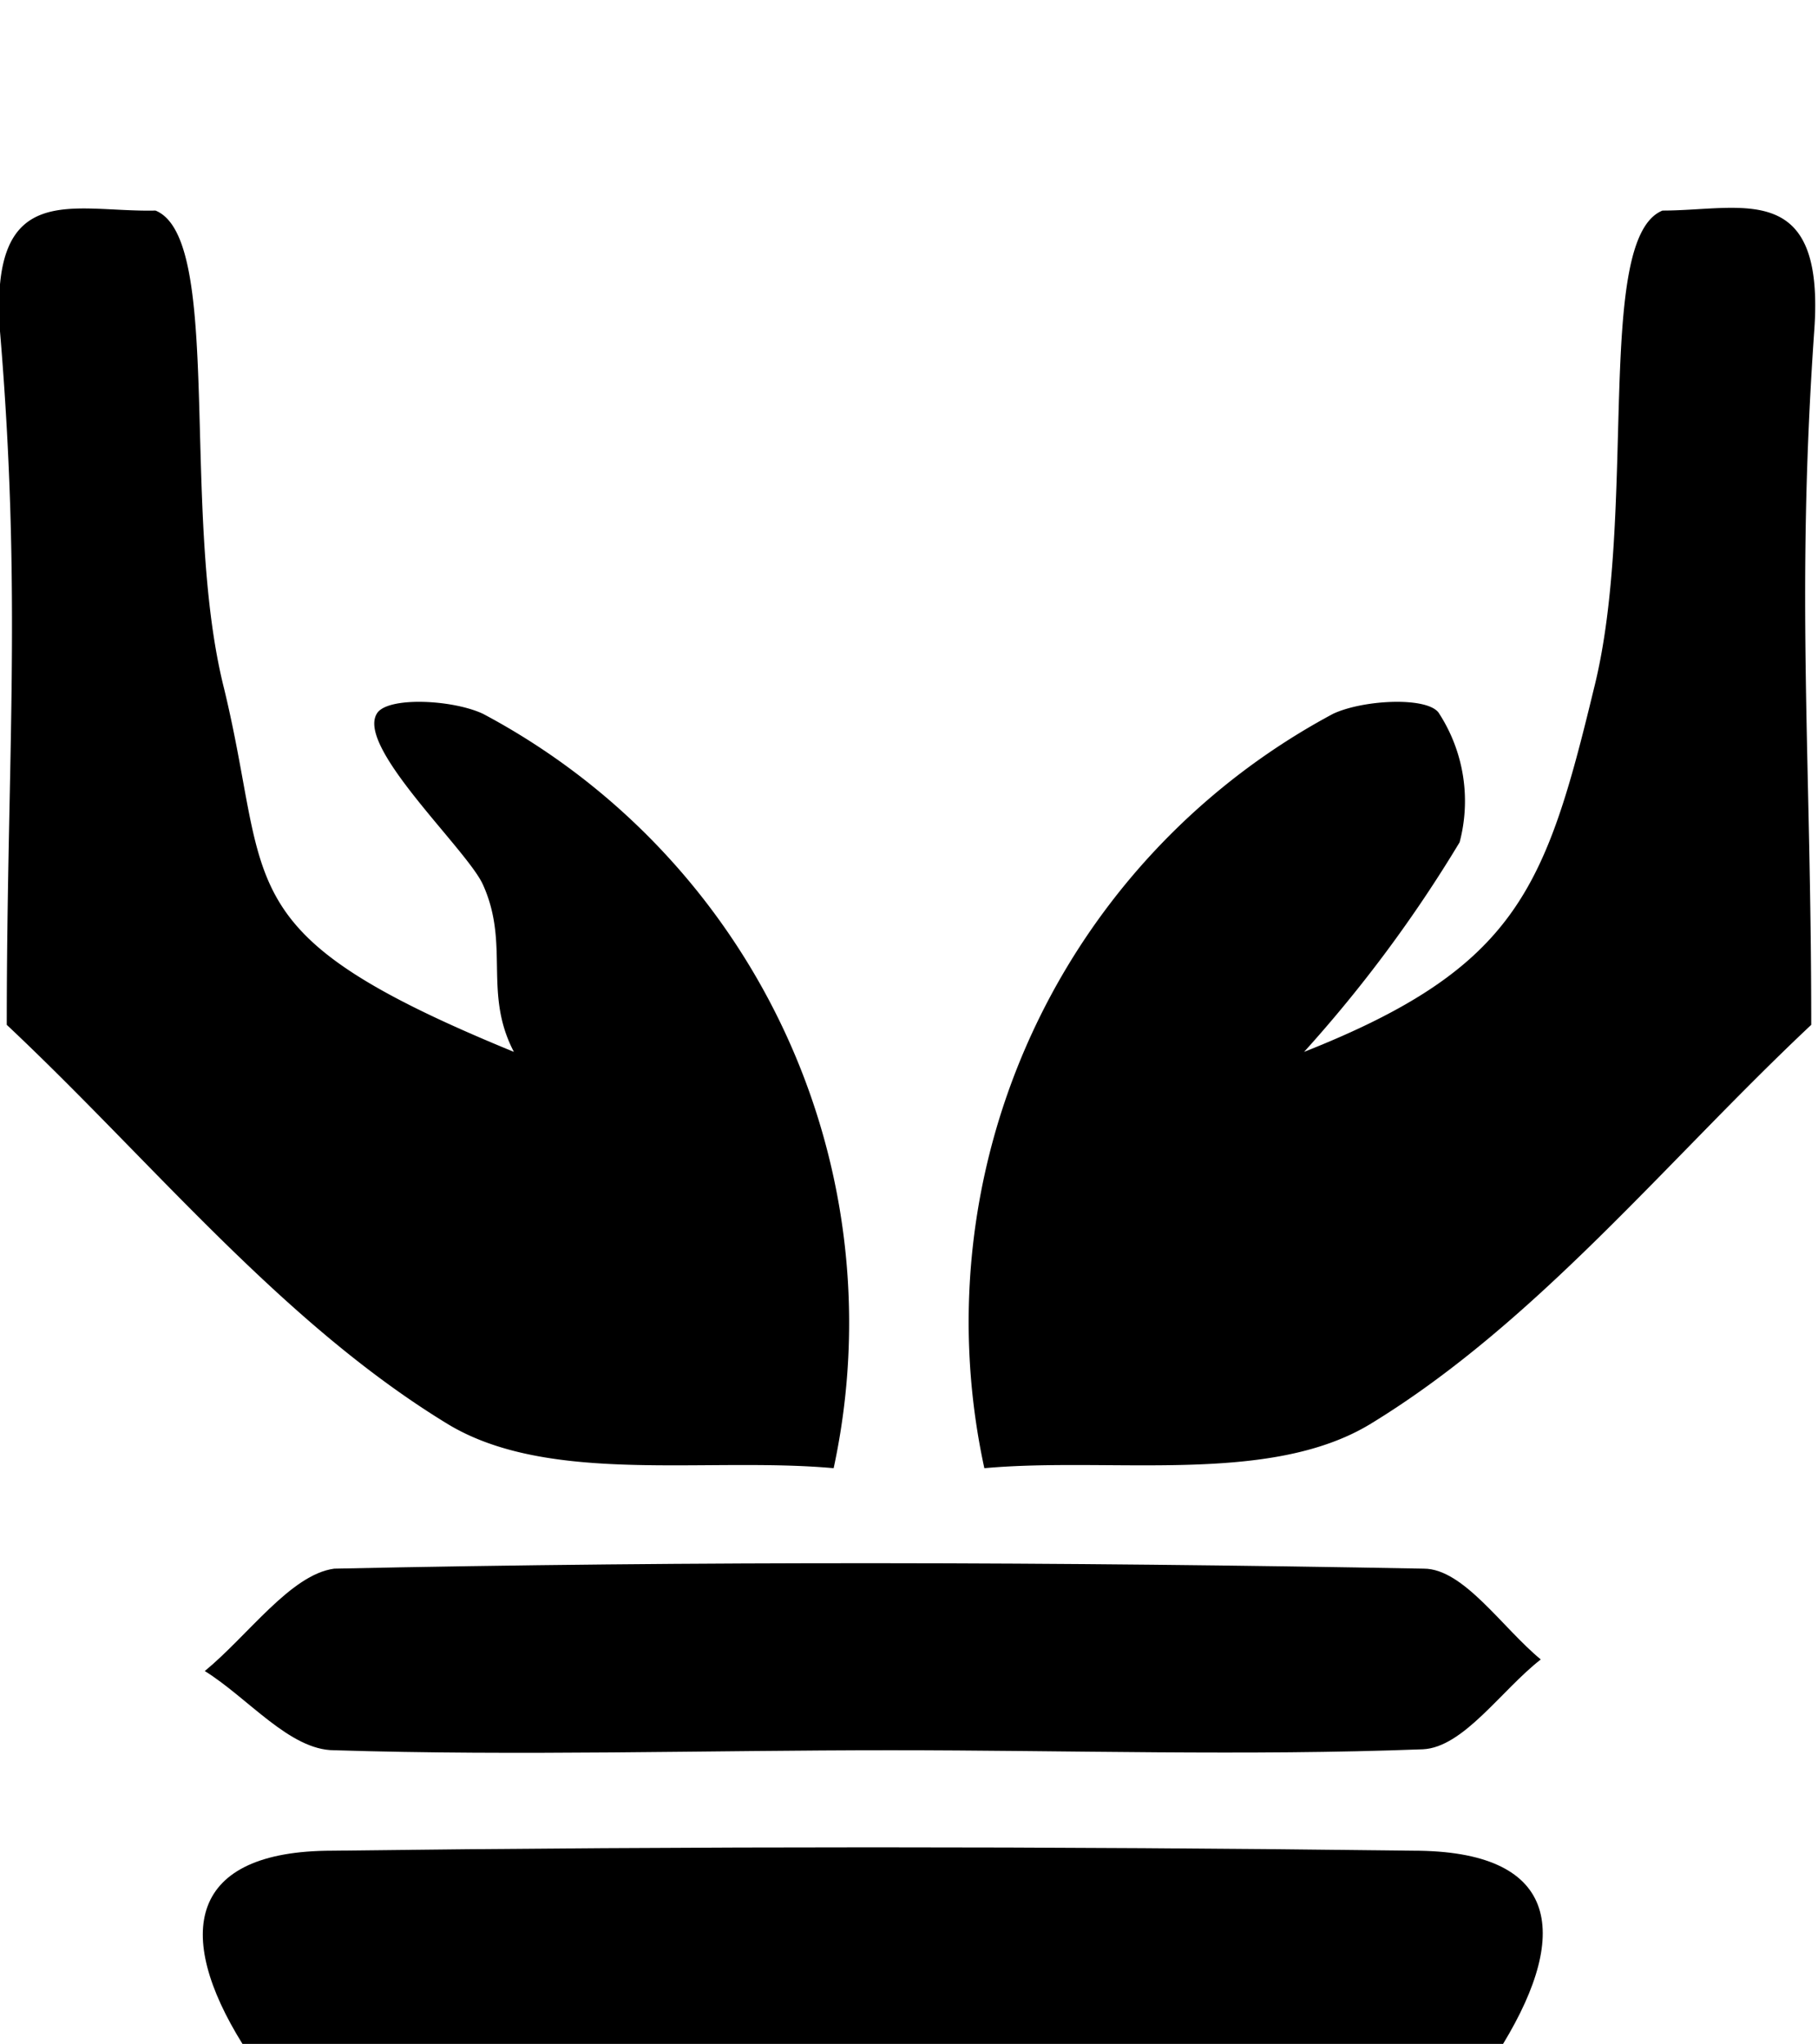 <?xml version="1.0" encoding="UTF-8" standalone="no"?>
<svg
   xmlns:dc="http://purl.org/dc/elements/1.1/"
   xmlns:cc="http://creativecommons.org/ns#"
   xmlns:rdf="http://www.w3.org/1999/02/22-rdf-syntax-ns#"
   xmlns:svg="http://www.w3.org/2000/svg"
   xmlns="http://www.w3.org/2000/svg"
   xmlns:sodipodi="http://sodipodi.sourceforge.net/DTD/sodipodi-0.dtd"
   xmlns:inkscape="http://www.inkscape.org/namespaces/inkscape"
   viewBox="0 0 18.82 21.16"
   version="1.1"
   id="svg20"
   sodipodi:docname="restrained.svg"
   inkscape:version="1.0.1 (3bc2e813f5, 2020-09-07)">
  <sodipodi:namedview
     pagecolor="#ffffff"
     bordercolor="#666666"
     borderopacity="1"
     objecttolerance="10"
     gridtolerance="10"
     guidetolerance="10"
     inkscape:pageopacity="0"
     inkscape:pageshadow="2"
     inkscape:window-width="1920"
     inkscape:window-height="980"
     id="namedview22"
     showgrid="false"
     inkscape:zoom="11.060208"
     inkscape:cx="12.220099"
     inkscape:cy="19.568901"
     inkscape:window-x="0"
     inkscape:window-y="0"
     inkscape:window-maximized="1"
     inkscape:current-layer="Layer_1-2" />
  <defs
     id="defs4">
    <style
       id="style2">.cls-1{font-size:8px;fill:#242528;font-family:RobotoCondensed-Bold, Roboto Condensed;font-weight:700;}.cls-2{fill:#252525;}</style>
  </defs>
  <title
     id="title6">Asset 48</title>
  <g
     id="Layer_2"
     data-name="Layer 2">
    <g
       id="Layer_1-2"
       data-name="Layer 1">
      <path
         class="cls-2"
         d="M18.75,10.61c-1.5,1.41-2.84,3.08-4.56,4.13-1.05.64-2.68.34-4,.46A7.14,7.14,0,0,1,13.8,7.39c.32-.15,1-.18,1.1,0a1.67,1.67,0,0,1,.21,1.33,14,14,0,0,1-1.61,2.17c2.2-.87,2.5-1.69,3-3.76.46-1.82,0-4.66.71-4.95.83,0,1.69-.33,1.57,1.26C18.59,6.18,18.75,7.85,18.75,10.61Z"
         id="path10"
         style="fill:#000000" />
      <path
         class="cls-2"
         d="M.07,10.61c1.5,1.41,2.84,3.08,4.56,4.13,1.05.64,2.68.34,4,.46A7.14,7.14,0,0,0,5,7.39c-.32-.15-1-.18-1.1,0C3.69,7.74,4.84,8.8,5,9.16c.28.62,0,1.12.32,1.73-3-1.23-2.5-1.69-3-3.76-.46-1.82,0-4.66-.71-4.95C.75,2.2-.11,1.84,0,3.43.23,6.18.07,7.85.07,10.61Z"
         id="path12"
         style="fill:#000000" />
      <path
         class="cls-2"
         d="M2.51,21.16c-.71-1.14-.56-2,.93-2q5.6-.07,11.19,0c1.49,0,1.64.83.93,2Z"
         id="path14"
         style="fill:#000000" />
      <path
         class="cls-2"
         d="M9.22,18.12c-1.92,0-3.85.06-5.76,0-.46,0-.89-.54-1.34-.82.45-.37.89-1,1.34-1.06,3.76-.08,7.52-.07,11.28,0,.41,0,.81.61,1.21.94-.41.32-.8.91-1.22.93C12.9,18.18,11.06,18.12,9.22,18.12Z"
         id="path16"
         style="fill:#000000" />
    </g>
  </g>
</svg>
